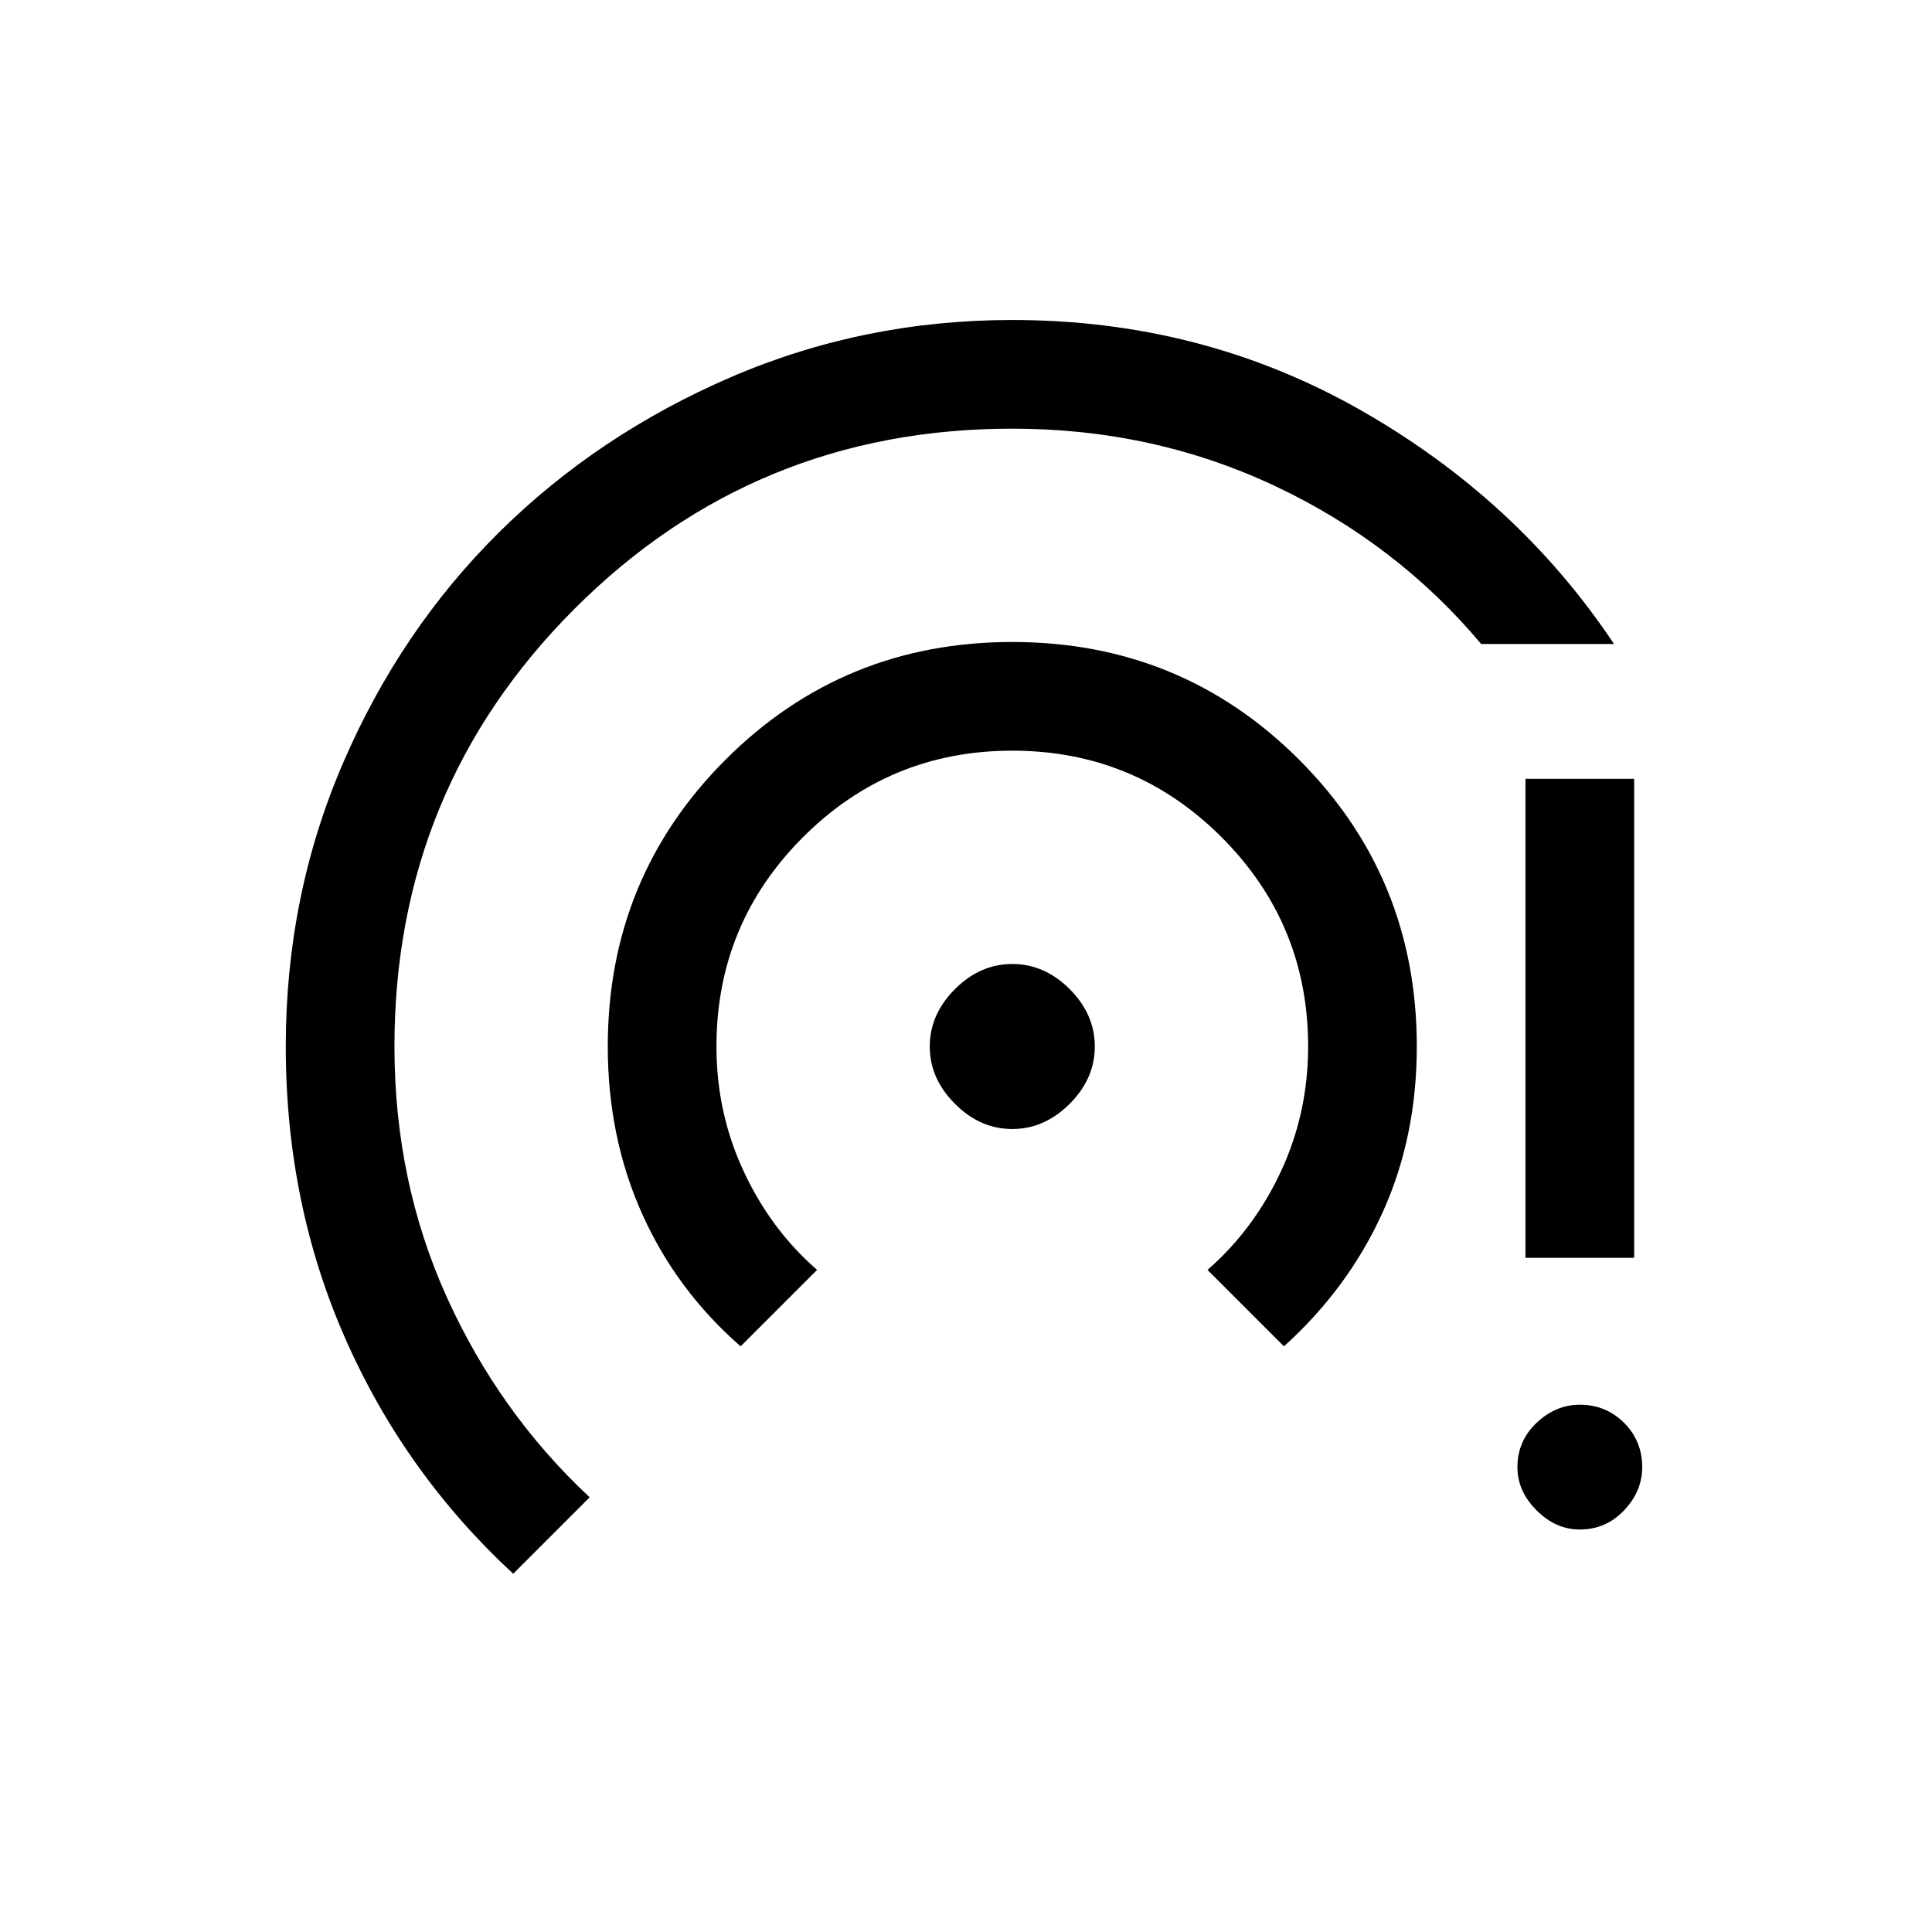 <svg xmlns="http://www.w3.org/2000/svg" height="24" width="24"><path d="M6.375 19.55q-1.35-1.25-2.087-2.925Q3.55 14.95 3.55 13q0-1.875.713-3.525.712-1.65 1.937-2.863Q7.425 5.4 9.075 4.687q1.65-.712 3.5-.712 2.35 0 4.313 1.112Q18.85 6.2 20.05 8H18.4q-1.05-1.25-2.562-1.963-1.513-.712-3.263-.712-3.2 0-5.437 2.237Q4.9 9.8 4.9 13q0 1.675.65 3.113.65 1.437 1.775 2.487ZM9.2 16.725q-.8-.7-1.225-1.65-.425-.95-.425-2.075 0-2.1 1.463-3.563 1.462-1.462 3.562-1.462 2.1 0 3.563 1.462Q17.6 10.9 17.6 13q0 1.125-.425 2.062-.425.938-1.225 1.663l-.95-.95q.575-.5.913-1.225.337-.725.337-1.55 0-1.525-1.075-2.6-1.075-1.075-2.6-1.075-1.525 0-2.6 1.075Q8.9 11.475 8.9 13q0 .825.338 1.55.337.725.912 1.225Zm3.375-2.7q-.4 0-.712-.313-.313-.312-.313-.712 0-.4.313-.713.312-.312.712-.312.4 0 .713.312.312.313.312.713 0 .4-.312.712-.313.313-.713.313ZM19.625 19q-.3 0-.537-.238-.238-.237-.238-.537 0-.325.238-.55.237-.225.537-.225.325 0 .55.225.225.225.225.55 0 .3-.225.537-.225.238-.55.238Zm-.675-3.375v-5.95h1.35v5.95Z"/></svg>